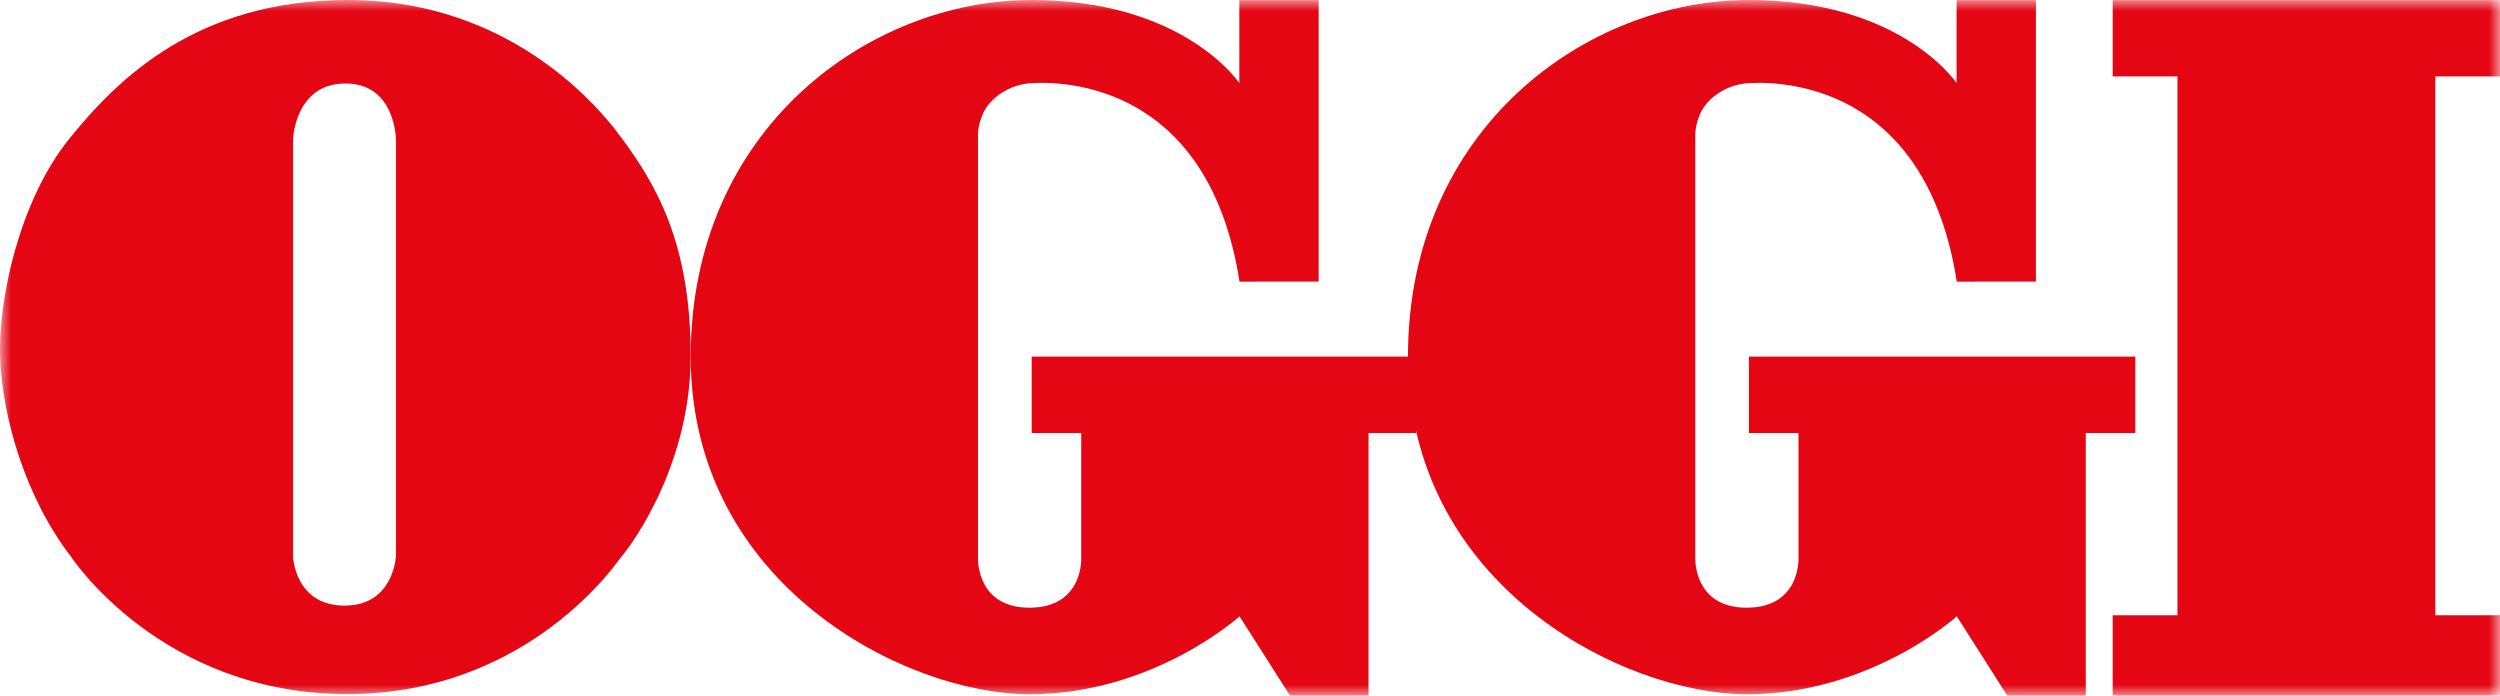 <svg width="115" height="32" viewBox="0 0 115 32" fill="none" xmlns="http://www.w3.org/2000/svg">
<g clip-path="url(#clip0_367_11956)">
<mask id="mask0_367_11956" style="mask-type:luminance" maskUnits="userSpaceOnUse" x="0" y="0" width="115" height="32">
<path d="M115 0H0V32H115V0Z" fill="white"/>
</mask>
<g mask="url(#mask0_367_11956)">
<path d="M57.018 12.956L60.658 12.952V0.005H57.009V3.824C57.009 3.824 54.487 0.001 47.443 0.001C40.003 0.001 31.773 5.895 31.773 16.405C31.773 26.918 41.665 31.935 47.364 31.935C53.062 31.935 57.018 28.351 57.018 28.351L59.342 32H62.953V19.919H65.147L65.149 16.405L47.457 16.404V19.919H49.736L49.737 25.68C49.737 25.68 49.835 27.947 47.364 27.954C44.904 27.96 44.989 25.68 44.989 25.68V6.326C44.989 6.326 44.939 5.823 45.234 5.188C45.542 4.528 46.395 3.884 47.443 3.824C49.657 3.698 55.672 4.355 57.018 12.956Z" fill="#E40613"/>
<path d="M90.012 12.956L93.652 12.952V0.005H90.003V3.824C90.003 3.824 87.479 0.001 80.437 0.001C72.997 0.001 64.767 5.895 64.767 16.405C64.767 26.918 74.659 31.935 80.357 31.935C86.055 31.935 90.012 28.351 90.012 28.351L92.336 32H95.946V19.919H98.225V16.405L80.45 16.404V19.919H82.73L82.731 25.68C82.731 25.68 82.829 27.947 80.357 27.954C77.898 27.96 77.984 25.68 77.984 25.68V6.326C77.984 6.326 77.933 5.823 78.229 5.188C78.536 4.528 79.389 3.884 80.437 3.824C82.65 3.698 88.667 4.355 90.012 12.956Z" fill="#E40613"/>
<path d="M97.184 0.005V3.513H100.163V28.303H97.184V31.999H115V28.303H112.026V3.515H115V0.005H97.184Z" fill="#E40613"/>
<path d="M13.481 6.397V25.611C13.481 25.611 13.568 27.858 15.848 27.858C18.126 27.858 18.214 25.566 18.214 25.566V6.441C18.214 6.441 18.214 3.84 15.891 3.84C13.568 3.84 13.481 6.397 13.481 6.397ZM0.007 16.471C-0.093 13.776 0.9 9.217 3.182 6.389C5.466 3.56 9.072 0.033 15.921 0C22.769 -0.034 26.938 4.074 28.625 6.389C30.082 8.385 31.801 11.091 31.77 16.46C31.74 21.828 28.604 25.619 28.574 25.619C28.544 25.619 24.443 31.957 15.91 31.927C7.377 31.897 3.277 25.619 3.277 25.619C1.16 22.891 0.106 19.166 0.007 16.471Z" fill="#E40613"/>
</g>
</g>
<defs>
<clipPath id="clip0_367_11956">
<rect width="115" height="32" fill="white"/>
</clipPath>
</defs>
</svg>
